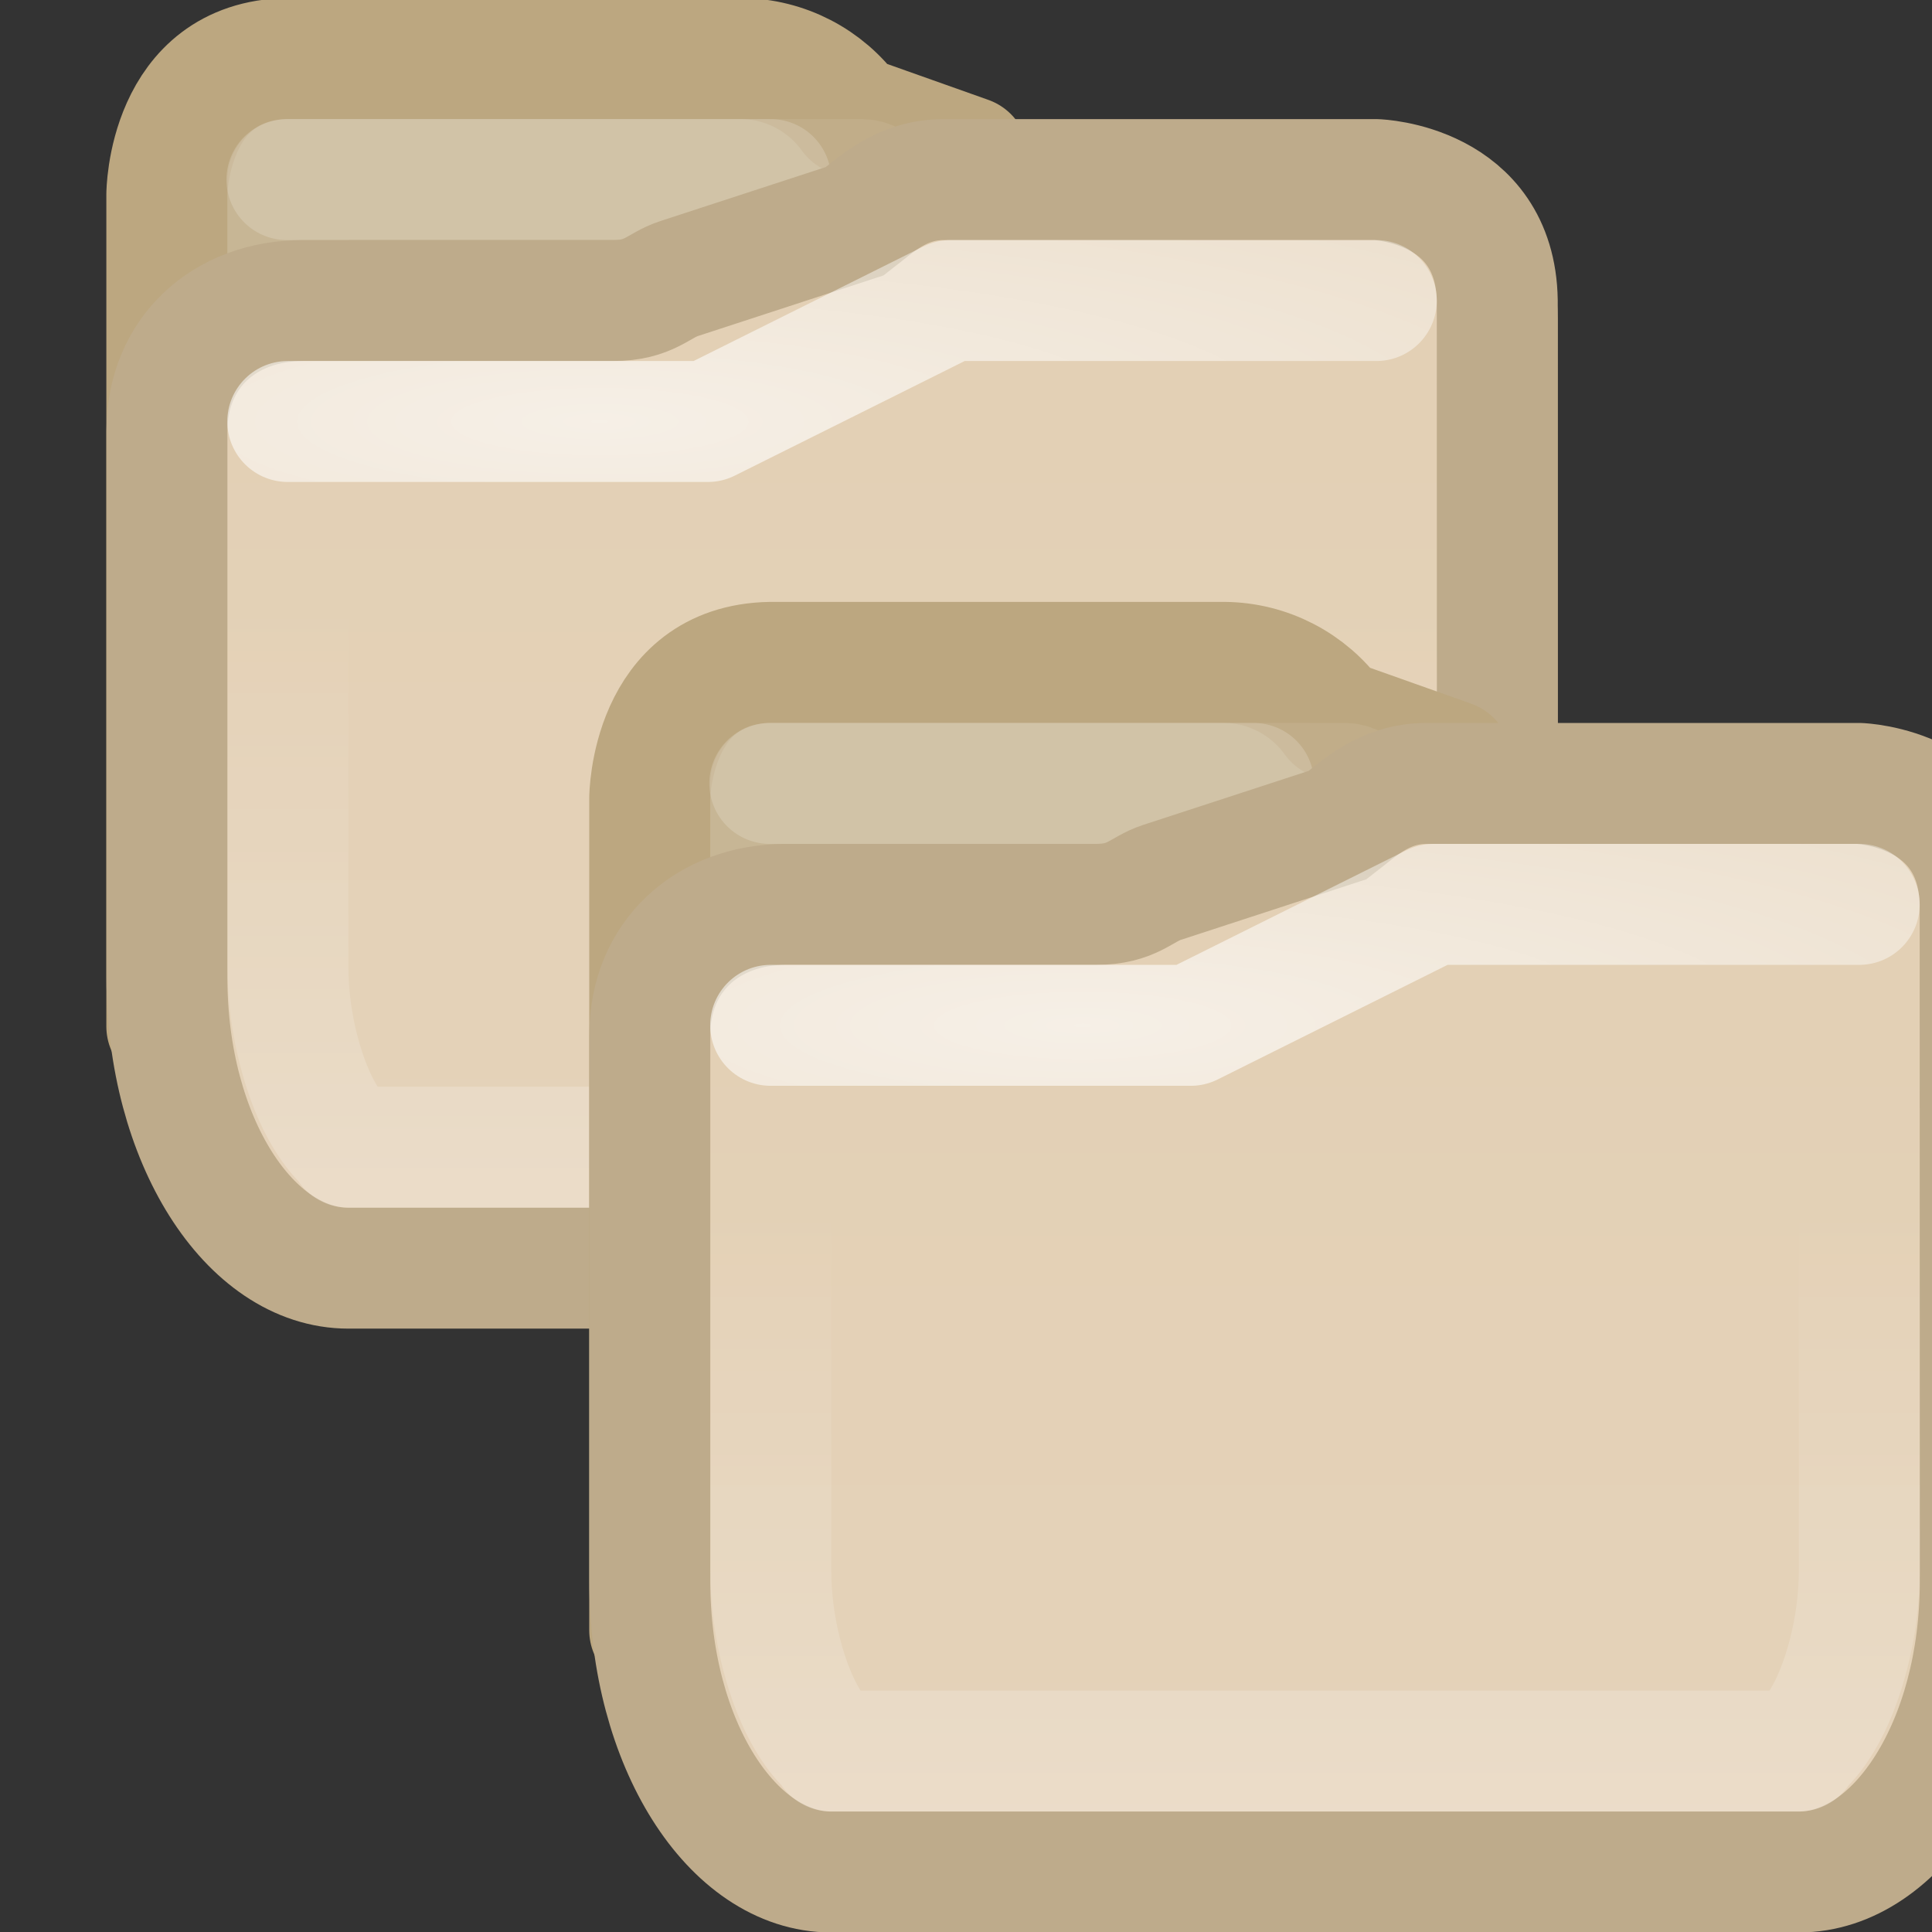 <?xml version="1.0" encoding="UTF-8" standalone="no"?>
<!-- Created with Inkscape (http://www.inkscape.org/) -->

<svg
   xmlns:dc="http://purl.org/dc/elements/1.1/"
   xmlns:cc="http://creativecommons.org/ns#"
   xmlns:rdf="http://www.w3.org/1999/02/22-rdf-syntax-ns#"
   xmlns:svg="http://www.w3.org/2000/svg"
   xmlns="http://www.w3.org/2000/svg"
   xmlns:xlink="http://www.w3.org/1999/xlink"
   xmlns:sodipodi="http://sodipodi.sourceforge.net/DTD/sodipodi-0.dtd"
   xmlns:inkscape="http://www.inkscape.org/namespaces/inkscape"
   width="16"
   height="16"
   viewBox="0 0 4.233 4.233"
   version="1.1"
   id="svg8"
   inkscape:version="0.92.2 (5c3e80d, 2017-08-06)"
   sodipodi:docname="stock_folder-copy.svg">
  <rect x="0" y="0" width="4.233" height="4.233" fill="#333333" stroke="none"/>
  <defs
     id="defs2">
    <linearGradient
       inkscape:collect="always"
       xlink:href="#linearGradient10005"
       id="linearGradient2224"
       gradientUnits="userSpaceOnUse"
       x1="572"
       y1="-6.813"
       x2="572"
       y2="2.119" />
    <linearGradient
       inkscape:collect="always"
       id="linearGradient10005">
      <stop
         style="stop-color:#e3d0b5;stop-opacity:1"
         offset="0"
         id="stop10007" />
      <stop
         id="stop10009"
         offset="0.92"
         style="stop-color:#e5d3ba;stop-opacity:1" />
      <stop
         style="stop-color:#d3b58b;stop-opacity:1"
         offset="1"
         id="stop10011" />
    </linearGradient>
    <linearGradient
       inkscape:collect="always"
       xlink:href="#linearGradient8316"
       id="linearGradient2226"
       gradientUnits="userSpaceOnUse"
       x1="568.014"
       y1="2.228"
       x2="568.014"
       y2="-5" />
    <linearGradient
       inkscape:collect="always"
       id="linearGradient8316">
      <stop
         style="stop-color:#ffffff;stop-opacity:1;"
         offset="0"
         id="stop8318" />
      <stop
         style="stop-color:#ffffff;stop-opacity:0;"
         offset="1"
         id="stop8320" />
    </linearGradient>
    <radialGradient
       inkscape:collect="always"
       xlink:href="#linearGradient8316"
       id="radialGradient2228"
       gradientUnits="userSpaceOnUse"
       gradientTransform="matrix(2.835,0,0,0.642,-1042.882,-2.326)"
       cx="566.831"
       cy="-6.5"
       fx="566.831"
       fy="-6.5"
       r="7.007" />
    <linearGradient
       inkscape:collect="always"
       xlink:href="#linearGradient10005"
       id="linearGradient993"
       gradientUnits="userSpaceOnUse"
       x1="572"
       y1="-6.813"
       x2="572"
       y2="2.119" />
    <linearGradient
       inkscape:collect="always"
       xlink:href="#linearGradient8316"
       id="linearGradient995"
       gradientUnits="userSpaceOnUse"
       x1="568.014"
       y1="2.228"
       x2="568.014"
       y2="-5" />
    <radialGradient
       inkscape:collect="always"
       xlink:href="#linearGradient8316"
       id="radialGradient997"
       gradientUnits="userSpaceOnUse"
       gradientTransform="matrix(2.835,0,0,0.642,-1042.882,-2.326)"
       cx="566.831"
       cy="-6.5"
       fx="566.831"
       fy="-6.5"
       r="7.007" />
  </defs>
  <sodipodi:namedview
     id="base"
     pagecolor="#ffffff"
     bordercolor="#666666"
     borderopacity="1.0"
     inkscape:pageopacity="0.0"
     inkscape:pageshadow="2"
     inkscape:zoom="22.4"
     inkscape:cx="3.4011673"
     inkscape:cy="12.098214"
     inkscape:document-units="mm"
     inkscape:current-layer="layer1"
     showgrid="true"
     units="px"
     inkscape:window-width="1920"
     inkscape:window-height="1029"
     inkscape:window-x="0"
     inkscape:window-y="27"
     inkscape:window-maximized="1">
    <inkscape:grid
       type="xygrid"
       id="grid815" />
  </sodipodi:namedview>
  <g
     inkscape:label="Layer 1"
     inkscape:groupmode="layer"
     id="layer1"
     transform="translate(0,-292.767)">
    <g
       transform="translate(-0.529,-1.058)"
       id="g991">
      <g
         id="g989"
         transform="translate(-17.992,3.44)">
        <g
           id="g979"
           style="display:inline;enable-background:new"
           transform="matrix(0.265,0,0,0.265,-129.646,293.031)">
          <path
             sodipodi:nodetypes="ccccccccccc"
             id="path973"
             d="m 560.5,-8.375 v 6.876 h 11 V -7.344 c -6e-5,-0.621 -0.504,-1.125 -1.125,-1.125 h -2.844 c -0.333,0 -0.209,0.053 -0.406,-0.219 l -0.969,-0.344 c -0.21,-0.292 -0.547,-0.466 -0.906,-0.469 H 561.5 c -0.996,0.016 -1,1.125 -1,1.125 z"
             style="color:#000000;clip-rule:nonzero;display:inline;overflow:visible;visibility:visible;opacity:1;isolation:auto;mix-blend-mode:normal;color-interpolation:sRGB;color-interpolation-filters:linearRGB;solid-color:#000000;solid-opacity:1;fill:#c3b08d;fill-opacity:1;fill-rule:evenodd;stroke:#bca780;stroke-width:1;stroke-linecap:butt;stroke-linejoin:round;stroke-miterlimit:4;stroke-dasharray:none;stroke-dashoffset:0;stroke-opacity:1;marker:none;color-rendering:auto;image-rendering:auto;shape-rendering:auto;text-rendering:auto;enable-background:accumulate"
             inkscape:connector-curvature="0" />
          <path
             sodipodi:nodetypes="ccccsssccccc"
             id="path975"
             d="m 561.5,1.272441e-5 h 9 V -7.5 l -1.969,-0.031 c -0.059,0 -0.081,-10e-4 -0.156,0 -0.076,0.001 -0.296,0.033 -0.562,-0.125 -0.267,-0.158 -0.345,-0.328 -0.375,-0.375 -0.03,-0.047 -0.032,-0.052 -0.062,-0.094 l -0.969,-0.281 c -0.035,-0.049 -0.095,-0.093 -0.156,-0.094 l -4.75,-8.3e-4 z"
             style="display:inline;opacity:0.072;fill:none;fill-opacity:0;stroke:#ffffff;stroke-width:1;stroke-linejoin:round;stroke-miterlimit:4;stroke-dasharray:none;stroke-opacity:1;enable-background:new"
             inkscape:connector-curvature="0" />
          <path
             sodipodi:nodetypes="cc"
             inkscape:connector-curvature="0"
             id="path977"
             d="m 561.493,-8.5 h 4"
             style="opacity:0.173;fill:none;fill-rule:evenodd;stroke:#ffffff;stroke-width:1px;stroke-linecap:round;stroke-linejoin:miter;stroke-opacity:1" />
        </g>
        <g
           id="g987"
           style="display:inline;enable-background:new"
           transform="matrix(0.265,0,0,0.265,-129.646,293.031)">
          <path
             style="color:#000000;clip-rule:nonzero;display:inline;overflow:visible;visibility:visible;opacity:1;isolation:auto;mix-blend-mode:normal;color-interpolation:sRGB;color-interpolation-filters:linearRGB;solid-color:#000000;solid-opacity:1;fill:url(#linearGradient993);fill-opacity:1;fill-rule:nonzero;stroke:#beab8b;stroke-width:1;stroke-linecap:butt;stroke-linejoin:miter;stroke-miterlimit:4;stroke-dasharray:none;stroke-dashoffset:0;stroke-opacity:1;marker:none;color-rendering:auto;image-rendering:auto;shape-rendering:auto;text-rendering:auto;enable-background:new"
             d="m 566.922,-8.5 c -0.349,0 -0.56,0.21 -0.734,0.344 l -1.452,0.474 c -0.176,0.057 -0.243,0.182 -0.548,0.182 h -2.562 c -0.651,0 -1.125,0.433 -1.125,1.078 l -10e-6,4.522 c 0,1.338 0.682,2.4 1.5,2.4 h 8 c 0.818,0 1.5,-1.062 1.5,-2.4 L 571.5,-7.5 c -0.016,-0.969 -1,-1 -1,-1 z"
             id="path981"
             sodipodi:nodetypes="ccscccccccccc"
             inkscape:connector-curvature="0" />
          <path
             style="color:#000000;clip-rule:nonzero;display:inline;overflow:visible;visibility:visible;opacity:0.324;isolation:auto;mix-blend-mode:normal;color-interpolation:sRGB;color-interpolation-filters:linearRGB;solid-color:#000000;solid-opacity:1;fill:none;fill-opacity:1;fill-rule:nonzero;stroke:url(#linearGradient995);stroke-width:1;stroke-linecap:butt;stroke-linejoin:round;stroke-miterlimit:4;stroke-dasharray:none;stroke-dashoffset:0;stroke-opacity:1;marker:none;color-rendering:auto;image-rendering:auto;shape-rendering:auto;text-rendering:auto;enable-background:new"
             d="m 566.922,-7.5 c 0.051,0 0.142,-0.068 -0.125,0.137 l 0.104,-0.092 -1.453,1.475 c -0.122,0.123 -0.341,0.296 -0.588,0.383 C 564.613,-5.511 564.395,-5.5 564.188,-5.5 h -2.562 c -0.206,0 -0.125,-0.076 -0.125,0.078 v 3.422 c 0,0.499 0.141,0.969 0.303,1.24 0.162,0.271 0.262,0.26 0.197,0.26 h 8 c -0.065,0 0.036,0.012 0.197,-0.26 0.162,-0.271 0.303,-0.741 0.303,-1.24 V -7.484 c -0.002,-0.146 0.056,0.02 0.033,0.008 -0.012,-0.006 -0.02,-0.007 -0.033,-0.012 -0.013,-0.004 -0.031,-0.012 -0.031,-0.012 z"
             id="path983"
             inkscape:connector-curvature="0"
             sodipodi:nodetypes="cccccssssccccsccccc" />
          <path
             sodipodi:nodetypes="cccc"
             inkscape:connector-curvature="0"
             id="path985"
             d="m 570.5,-7.5 h -3.521 l -2.006,1 H 561.5"
             style="opacity:0.671;fill:none;fill-rule:evenodd;stroke:url(#radialGradient997);stroke-width:1px;stroke-linecap:round;stroke-linejoin:round;stroke-opacity:1" />
        </g>
      </g>
    </g>
    <g
       id="g919"
       transform="translate(0.529,0.265)">
      <g
         transform="translate(-17.992,3.44)"
         id="g868">
        <g
           transform="matrix(0.265,0,0,0.265,-129.646,293.031)"
           style="display:inline;enable-background:new"
           id="g8715">
          <path
             inkscape:connector-curvature="0"
             style="color:#000000;clip-rule:nonzero;display:inline;overflow:visible;visibility:visible;opacity:1;isolation:auto;mix-blend-mode:normal;color-interpolation:sRGB;color-interpolation-filters:linearRGB;solid-color:#000000;solid-opacity:1;fill:#c3b08d;fill-opacity:1;fill-rule:evenodd;stroke:#bca780;stroke-width:1;stroke-linecap:butt;stroke-linejoin:round;stroke-miterlimit:4;stroke-dasharray:none;stroke-dashoffset:0;stroke-opacity:1;marker:none;color-rendering:auto;image-rendering:auto;shape-rendering:auto;text-rendering:auto;enable-background:accumulate"
             d="m 560.5,-8.375 v 6.876 h 11 V -7.344 c -6e-5,-0.621 -0.504,-1.125 -1.125,-1.125 h -2.844 c -0.333,0 -0.209,0.053 -0.406,-0.219 l -0.969,-0.344 c -0.21,-0.292 -0.547,-0.466 -0.906,-0.469 H 561.5 c -0.996,0.016 -1,1.125 -1,1.125 z"
             id="path11539"
             sodipodi:nodetypes="ccccccccccc" />
          <path
             inkscape:connector-curvature="0"
             style="display:inline;opacity:0.072;fill:none;fill-opacity:0;stroke:#ffffff;stroke-width:1;stroke-linejoin:round;stroke-miterlimit:4;stroke-dasharray:none;stroke-opacity:1;enable-background:new"
             d="m 561.5,1.272441e-5 h 9 V -7.5 l -1.969,-0.031 c -0.059,0 -0.081,-10e-4 -0.156,0 -0.076,0.001 -0.296,0.033 -0.562,-0.125 -0.267,-0.158 -0.345,-0.328 -0.375,-0.375 -0.03,-0.047 -0.032,-0.052 -0.062,-0.094 l -0.969,-0.281 c -0.035,-0.049 -0.095,-0.093 -0.156,-0.094 l -4.75,-8.3e-4 z"
             id="path11541"
             sodipodi:nodetypes="ccccsssccccc" />
          <path
             style="opacity:0.173;fill:none;fill-rule:evenodd;stroke:#ffffff;stroke-width:1px;stroke-linecap:round;stroke-linejoin:miter;stroke-opacity:1"
             d="m 561.493,-8.5 h 4"
             id="path8086"
             inkscape:connector-curvature="0"
             sodipodi:nodetypes="cc" />
        </g>
        <g
           transform="matrix(0.265,0,0,0.265,-129.646,293.031)"
           style="display:inline;enable-background:new"
           id="g8720">
          <path
             inkscape:connector-curvature="0"
             sodipodi:nodetypes="ccscccccccccc"
             id="path11543"
             d="m 566.922,-8.5 c -0.349,0 -0.56,0.21 -0.734,0.344 l -1.452,0.474 c -0.176,0.057 -0.243,0.182 -0.548,0.182 h -2.562 c -0.651,0 -1.125,0.433 -1.125,1.078 l -10e-6,4.522 c 0,1.338 0.682,2.4 1.5,2.4 h 8 c 0.818,0 1.5,-1.062 1.5,-2.4 L 571.5,-7.5 c -0.016,-0.969 -1,-1 -1,-1 z"
             style="color:#000000;clip-rule:nonzero;display:inline;overflow:visible;visibility:visible;opacity:1;isolation:auto;mix-blend-mode:normal;color-interpolation:sRGB;color-interpolation-filters:linearRGB;solid-color:#000000;solid-opacity:1;fill:url(#linearGradient2224);fill-opacity:1;fill-rule:nonzero;stroke:#beab8b;stroke-width:1;stroke-linecap:butt;stroke-linejoin:miter;stroke-miterlimit:4;stroke-dasharray:none;stroke-dashoffset:0;stroke-opacity:1;marker:none;color-rendering:auto;image-rendering:auto;shape-rendering:auto;text-rendering:auto;enable-background:new" />
          <path
             sodipodi:nodetypes="cccccssssccccsccccc"
             inkscape:connector-curvature="0"
             id="path8314"
             d="m 566.922,-7.5 c 0.051,0 0.142,-0.068 -0.125,0.137 l 0.104,-0.092 -1.453,1.475 c -0.122,0.123 -0.341,0.296 -0.588,0.383 C 564.613,-5.511 564.395,-5.5 564.188,-5.5 h -2.562 c -0.206,0 -0.125,-0.076 -0.125,0.078 v 3.422 c 0,0.499 0.141,0.969 0.303,1.24 0.162,0.271 0.262,0.26 0.197,0.26 h 8 c -0.065,0 0.036,0.012 0.197,-0.26 0.162,-0.271 0.303,-0.741 0.303,-1.24 V -7.484 c -0.002,-0.146 0.056,0.02 0.033,0.008 -0.012,-0.006 -0.02,-0.007 -0.033,-0.012 -0.013,-0.004 -0.031,-0.012 -0.031,-0.012 z"
             style="color:#000000;clip-rule:nonzero;display:inline;overflow:visible;visibility:visible;opacity:0.324;isolation:auto;mix-blend-mode:normal;color-interpolation:sRGB;color-interpolation-filters:linearRGB;solid-color:#000000;solid-opacity:1;fill:none;fill-opacity:1;fill-rule:nonzero;stroke:url(#linearGradient2226);stroke-width:1;stroke-linecap:butt;stroke-linejoin:round;stroke-miterlimit:4;stroke-dasharray:none;stroke-dashoffset:0;stroke-opacity:1;marker:none;color-rendering:auto;image-rendering:auto;shape-rendering:auto;text-rendering:auto;enable-background:new" />
          <path
             style="opacity:0.671;fill:none;fill-rule:evenodd;stroke:url(#radialGradient2228);stroke-width:1px;stroke-linecap:round;stroke-linejoin:round;stroke-opacity:1"
             d="m 570.5,-7.5 h -3.521 l -2.006,1 H 561.5"
             id="path11571"
             inkscape:connector-curvature="0"
             sodipodi:nodetypes="cccc" />
        </g>
      </g>
    </g>
  </g>
</svg>
